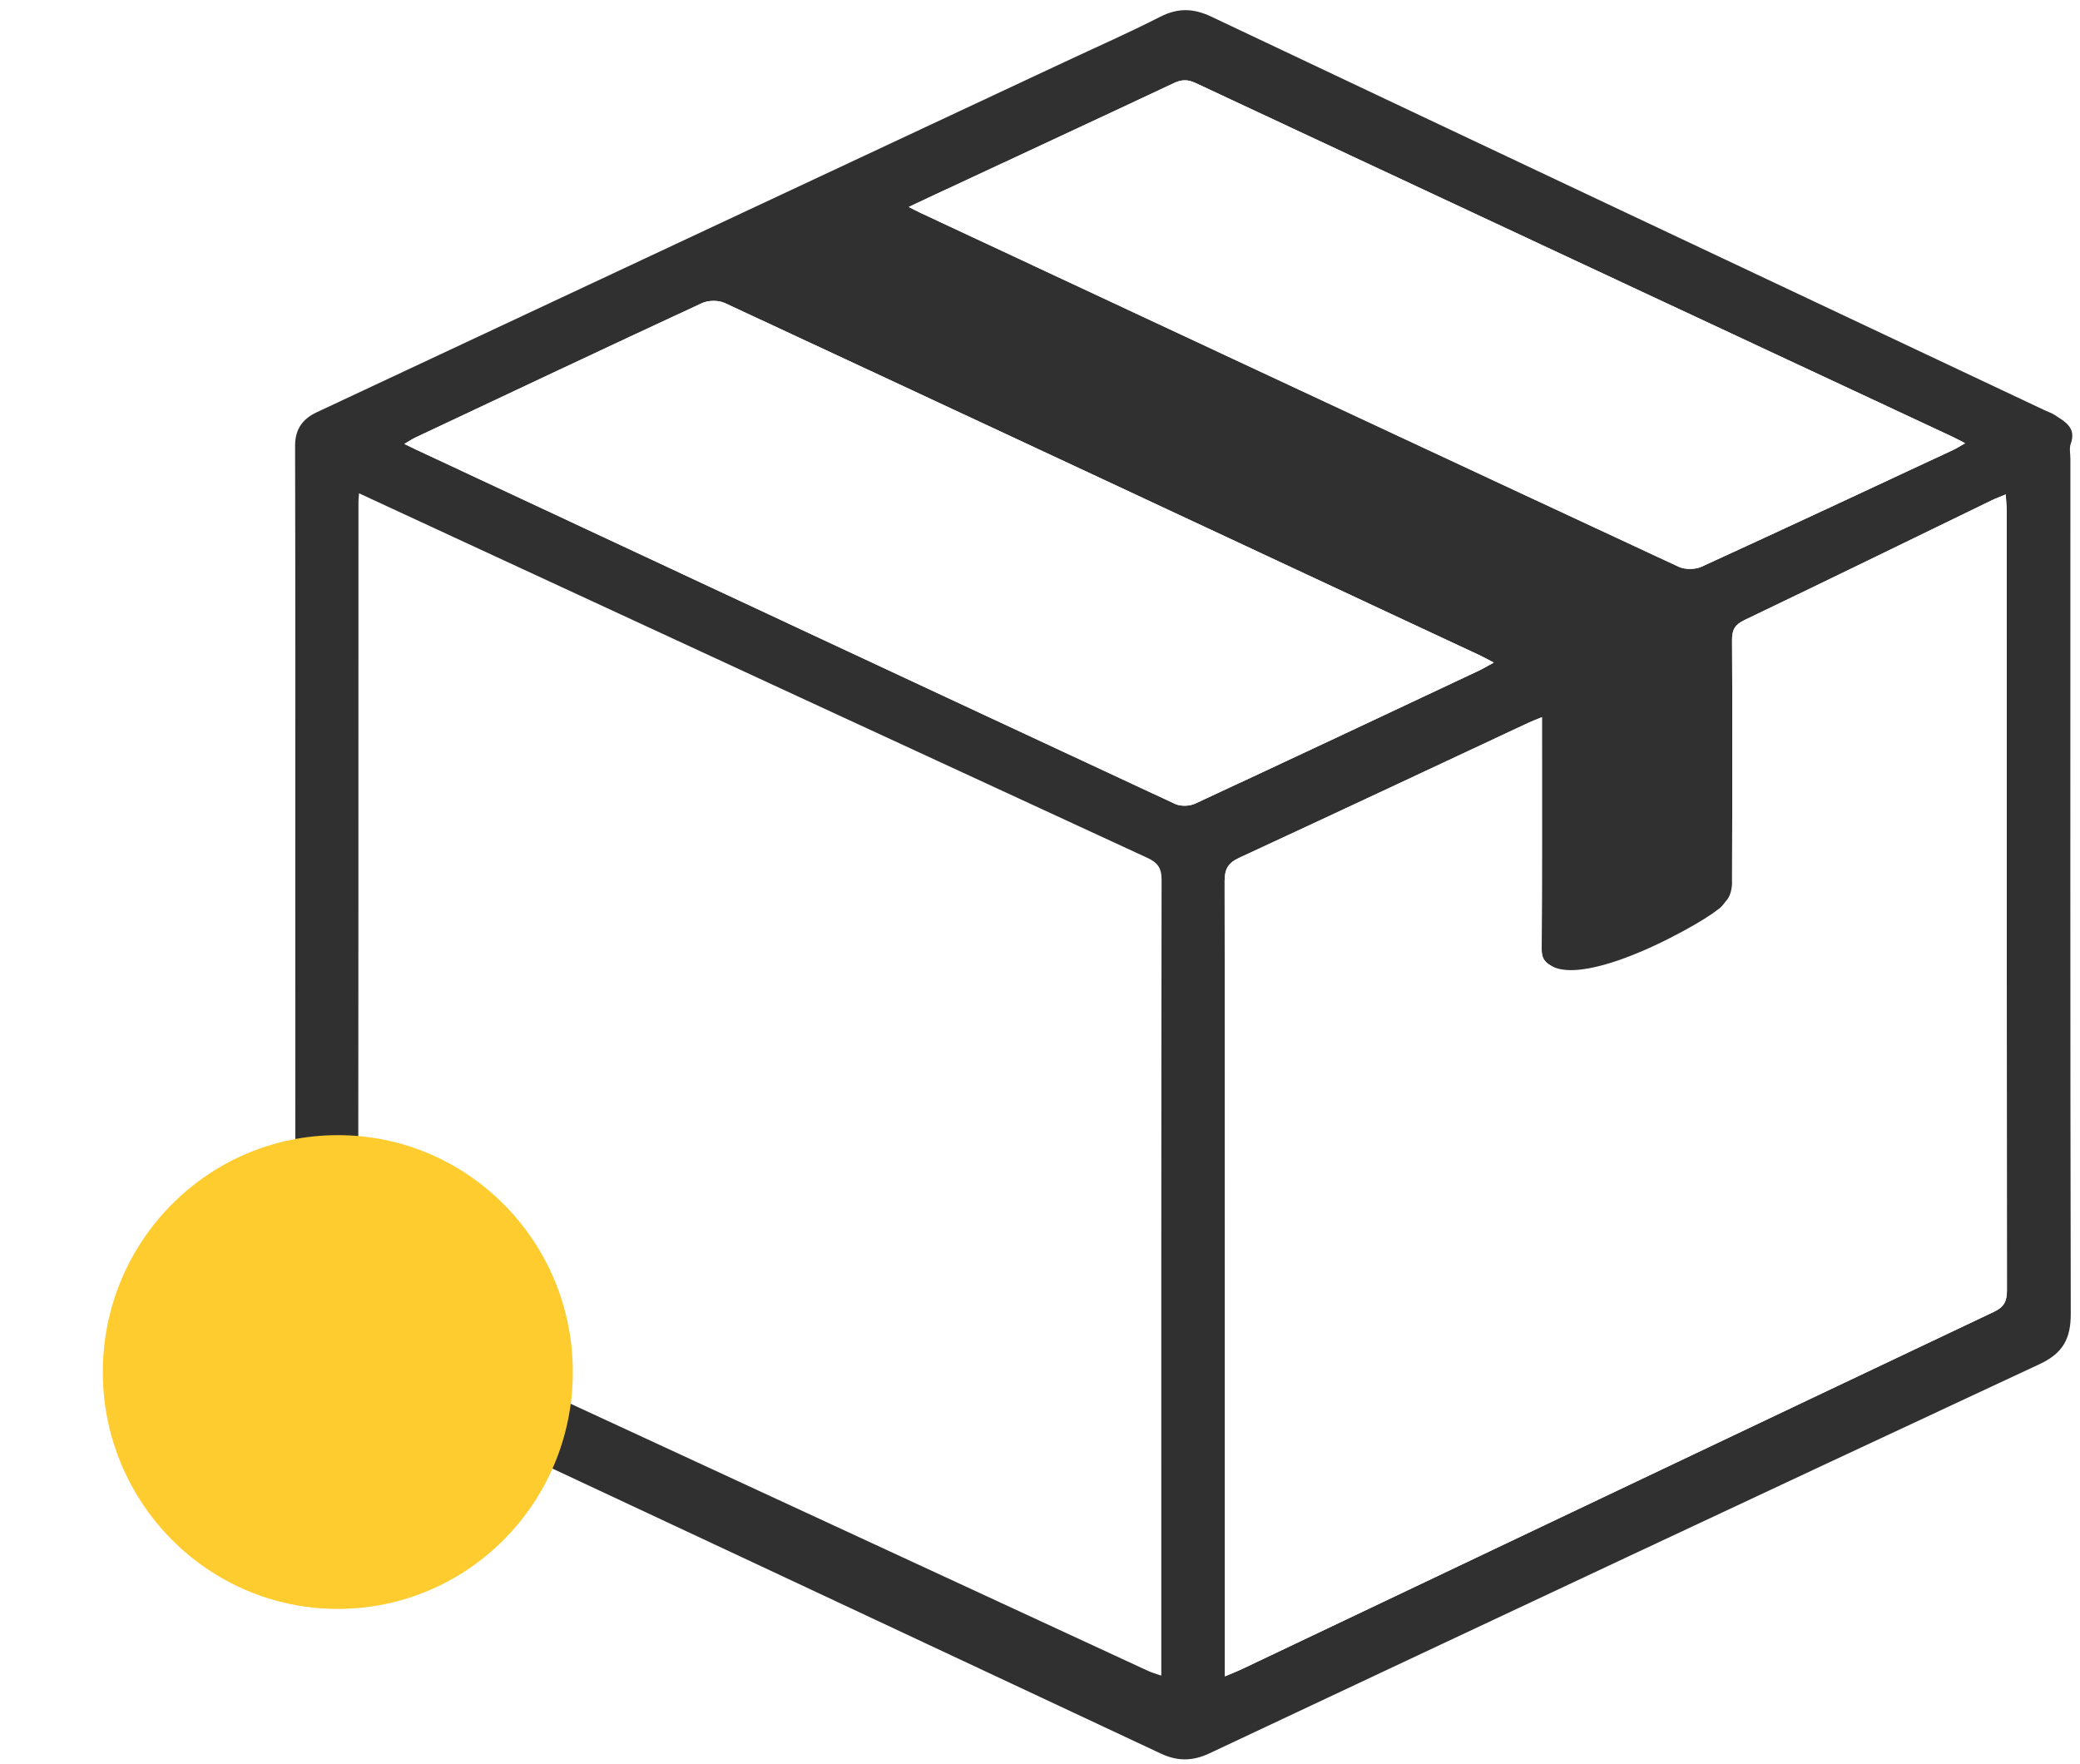 <?xml version="1.0" encoding="UTF-8" standalone="no"?>
<svg width="79px" height="67px" viewBox="0 0 79 67" version="1.1" xmlns="http://www.w3.org/2000/svg" xmlns:xlink="http://www.w3.org/1999/xlink">
    <!-- Generator: Sketch 3.7.2 (28276) - http://www.bohemiancoding.com/sketch -->
    <title>Group 4</title>
    <desc>Created with Sketch.</desc>
    <defs>
        <filter x="-50%" y="-50%" width="200%" height="200%" filterUnits="objectBoundingBox" id="filter-1">
            <feOffset dx="0" dy="2" in="SourceAlpha" result="shadowOffsetOuter1"></feOffset>
            <feGaussianBlur stdDeviation="2" in="shadowOffsetOuter1" result="shadowBlurOuter1"></feGaussianBlur>
            <feColorMatrix values="0 0 0 0 0   0 0 0 0 0   0 0 0 0 0  0 0 0 0.266 0" type="matrix" in="shadowBlurOuter1" result="shadowMatrixOuter1"></feColorMatrix>
            <feMerge>
                <feMergeNode in="shadowMatrixOuter1"></feMergeNode>
                <feMergeNode in="SourceGraphic"></feMergeNode>
            </feMerge>
        </filter>
    </defs>
    <g id="Page-1" stroke="none" stroke-width="1" fill="none" fill-rule="evenodd">
        <g id="Artboard-1" transform="translate(-331, -112)">
            <g id="Group-5-Copy" transform="translate(332, 112)">
                <g id="Group-4">
                    <g id="Group-3">
                        <polygon id="Rectangle-7" fill="#FFFFFF" transform="translate(28.351, 41.222) rotate(24) translate(-28.351, -41.222) " points="4.029 26.641 39.277 26.641 52.673 55.803 17.172 55.803"></polygon>
                        <g id="Page-1" transform="translate(10.163, 0.367)">
                            <path d="M23.352,7.492 C23.562,7.598 23.687,7.666 23.815,7.725 C33.405,12.207 42.994,16.691 52.592,21.156 C52.835,21.269 53.218,21.267 53.463,21.155 C56.66,19.693 59.843,18.202 63.03,16.716 C63.167,16.652 63.295,16.566 63.474,16.464 C63.264,16.357 63.118,16.278 62.968,16.208 C53.394,11.736 43.819,7.267 34.249,2.787 C33.95,2.647 33.721,2.648 33.424,2.788 C30.343,4.237 27.255,5.669 24.17,7.107 C23.921,7.223 23.674,7.341 23.352,7.492 L23.352,7.492 Z M45.571,24.797 C45.36,24.687 45.221,24.606 45.076,24.538 C35.509,20.068 25.942,15.595 16.367,11.142 C16.124,11.029 15.741,11.033 15.496,11.146 C11.869,12.827 8.255,14.534 4.638,16.238 C4.501,16.302 4.374,16.388 4.194,16.492 C4.377,16.581 4.493,16.639 4.61,16.694 C14.228,21.188 23.845,25.684 33.469,30.164 C33.68,30.262 34.014,30.252 34.228,30.153 C37.82,28.486 41.401,26.798 44.985,25.112 C45.163,25.028 45.332,24.926 45.571,24.797 L45.571,24.797 Z M47.402,26.868 C47.174,26.963 47.022,27.02 46.874,27.089 C43.218,28.799 39.565,30.516 35.902,32.21 C35.49,32.401 35.349,32.629 35.349,33.094 C35.364,42.936 35.36,52.777 35.36,62.619 L35.36,63.297 C35.643,63.176 35.846,63.097 36.042,63.004 C45.55,58.484 55.057,53.96 64.57,49.451 C64.958,49.267 65.063,49.046 65.062,48.637 C65.053,38.776 65.055,28.916 65.053,19.055 C65.053,18.86 65.031,18.665 65.016,18.41 C64.787,18.506 64.633,18.562 64.486,18.633 C61.356,20.152 58.231,21.679 55.093,23.182 C54.735,23.353 54.62,23.546 54.622,23.94 C54.638,27 54.634,30.06 54.623,33.121 C54.622,33.347 54.572,33.623 54.44,33.791 C53.383,35.132 52.296,36.448 51.232,37.783 C50.986,38.092 50.767,38.131 50.429,37.919 C49.546,37.363 48.647,36.831 47.744,36.308 C47.491,36.162 47.39,36.004 47.392,35.69 C47.408,32.97 47.401,30.25 47.402,27.53 L47.402,26.868 Z M2.473,18.367 C2.461,18.541 2.451,18.615 2.451,18.69 C2.45,28.721 2.452,38.752 2.442,48.783 C2.441,49.131 2.574,49.274 2.861,49.407 C12.722,53.963 22.579,58.527 32.438,63.088 C32.578,63.153 32.729,63.193 32.944,63.27 L32.944,62.628 C32.944,52.767 32.94,42.906 32.955,33.045 C32.956,32.587 32.798,32.389 32.411,32.21 C23.78,28.23 15.156,24.237 6.53,20.246 C5.2,19.63 3.871,19.014 2.473,18.367 L2.473,18.367 Z M0.045,16.56 C0.043,15.921 0.345,15.534 0.866,15.29 C10.33,10.854 19.797,6.422 29.263,1.99 C30.475,1.422 31.702,0.883 32.895,0.274 C33.572,-0.072 34.161,-0.058 34.847,0.267 C45.386,5.259 55.935,10.231 66.481,15.207 C66.615,15.271 66.761,15.317 66.884,15.398 C67.27,15.652 67.708,15.872 67.484,16.492 C67.424,16.659 67.472,16.866 67.472,17.055 C67.471,27.879 67.463,38.702 67.486,49.525 C67.488,50.481 67.184,51.028 66.299,51.441 C55.78,56.342 45.277,61.278 34.776,66.219 C34.135,66.521 33.562,66.527 32.927,66.229 C22.303,61.246 11.674,56.271 1.044,51.3 C0.359,50.979 0.041,50.497 0.043,49.71 C0.06,44.195 0.052,38.679 0.052,33.164 C0.052,27.629 0.058,22.095 0.045,16.56 Z" id="Fill-4" fill="#303030"></path>
                            <path d="M47.401,27.53 C47.401,30.25 47.408,32.97 47.391,35.69 C47.389,36.004 47.491,36.162 47.744,36.309 C48.647,36.831 50.737,36.03 52.196,35.291 C55.314,33.711 54.622,33.347 54.623,33.121 C54.635,30.061 54.638,27 54.622,23.94 C54.619,23.546 54.735,23.353 55.093,23.182 C58.231,21.679 61.357,20.152 64.486,18.633 C64.633,18.562 64.787,18.506 65.016,18.41 C65.031,18.665 65.053,18.86 65.053,19.055 C65.055,28.915 65.052,38.776 65.062,48.637 C65.063,49.046 64.958,49.267 64.57,49.451 C55.056,53.959 45.55,58.484 36.042,63.004 C35.846,63.098 35.643,63.176 35.36,63.297 L35.36,62.619 C35.36,52.777 35.364,42.936 35.349,33.094 C35.349,32.629 35.49,32.401 35.903,32.21 C39.565,30.516 43.218,28.799 46.874,27.089 C47.022,27.02 47.174,26.963 47.401,26.868 L47.401,27.53 Z" id="Fill-8" fill="#FFFFFF"></path>
                            <path d="M45.571,24.797 C45.332,24.926 45.163,25.028 44.985,25.112 C41.401,26.798 37.82,28.486 34.228,30.153 C34.014,30.252 33.68,30.262 33.469,30.164 C23.845,25.684 14.228,21.188 4.61,16.694 C4.493,16.639 4.377,16.581 4.194,16.492 C4.374,16.388 4.501,16.302 4.638,16.238 C8.255,14.534 11.869,12.827 15.496,11.146 C15.741,11.033 16.124,11.029 16.367,11.142 C25.942,15.595 35.509,20.068 45.076,24.538 C45.221,24.606 45.36,24.687 45.571,24.797" id="Fill-10" fill="#FFFFFF"></path>
                            <path d="M23.352,7.492 C23.674,7.341 23.921,7.223 24.17,7.107 C27.255,5.669 30.343,4.237 33.424,2.788 C33.721,2.648 33.95,2.647 34.249,2.787 C43.819,7.267 53.394,11.736 62.968,16.208 C63.118,16.278 63.264,16.357 63.474,16.464 C63.295,16.566 63.167,16.652 63.03,16.716 C59.843,18.202 56.66,19.693 53.463,21.155 C53.218,21.267 52.835,21.269 52.592,21.156 C42.994,16.691 33.405,12.207 23.815,7.725 C23.687,7.666 23.562,7.598 23.352,7.492" id="Fill-12" fill="#FFFFFF"></path>
                        </g>
                    </g>
                    <g id="Group-2" filter="url(#filter-1)" transform="translate(2.905, 41.11)" fill="#FFCC2F">
                        <ellipse id="Oval-1" cx="8.926" cy="8.996" rx="8.926" ry="8.996"></ellipse>
                    </g>
                </g>
            </g>
        </g>
    </g>
</svg>